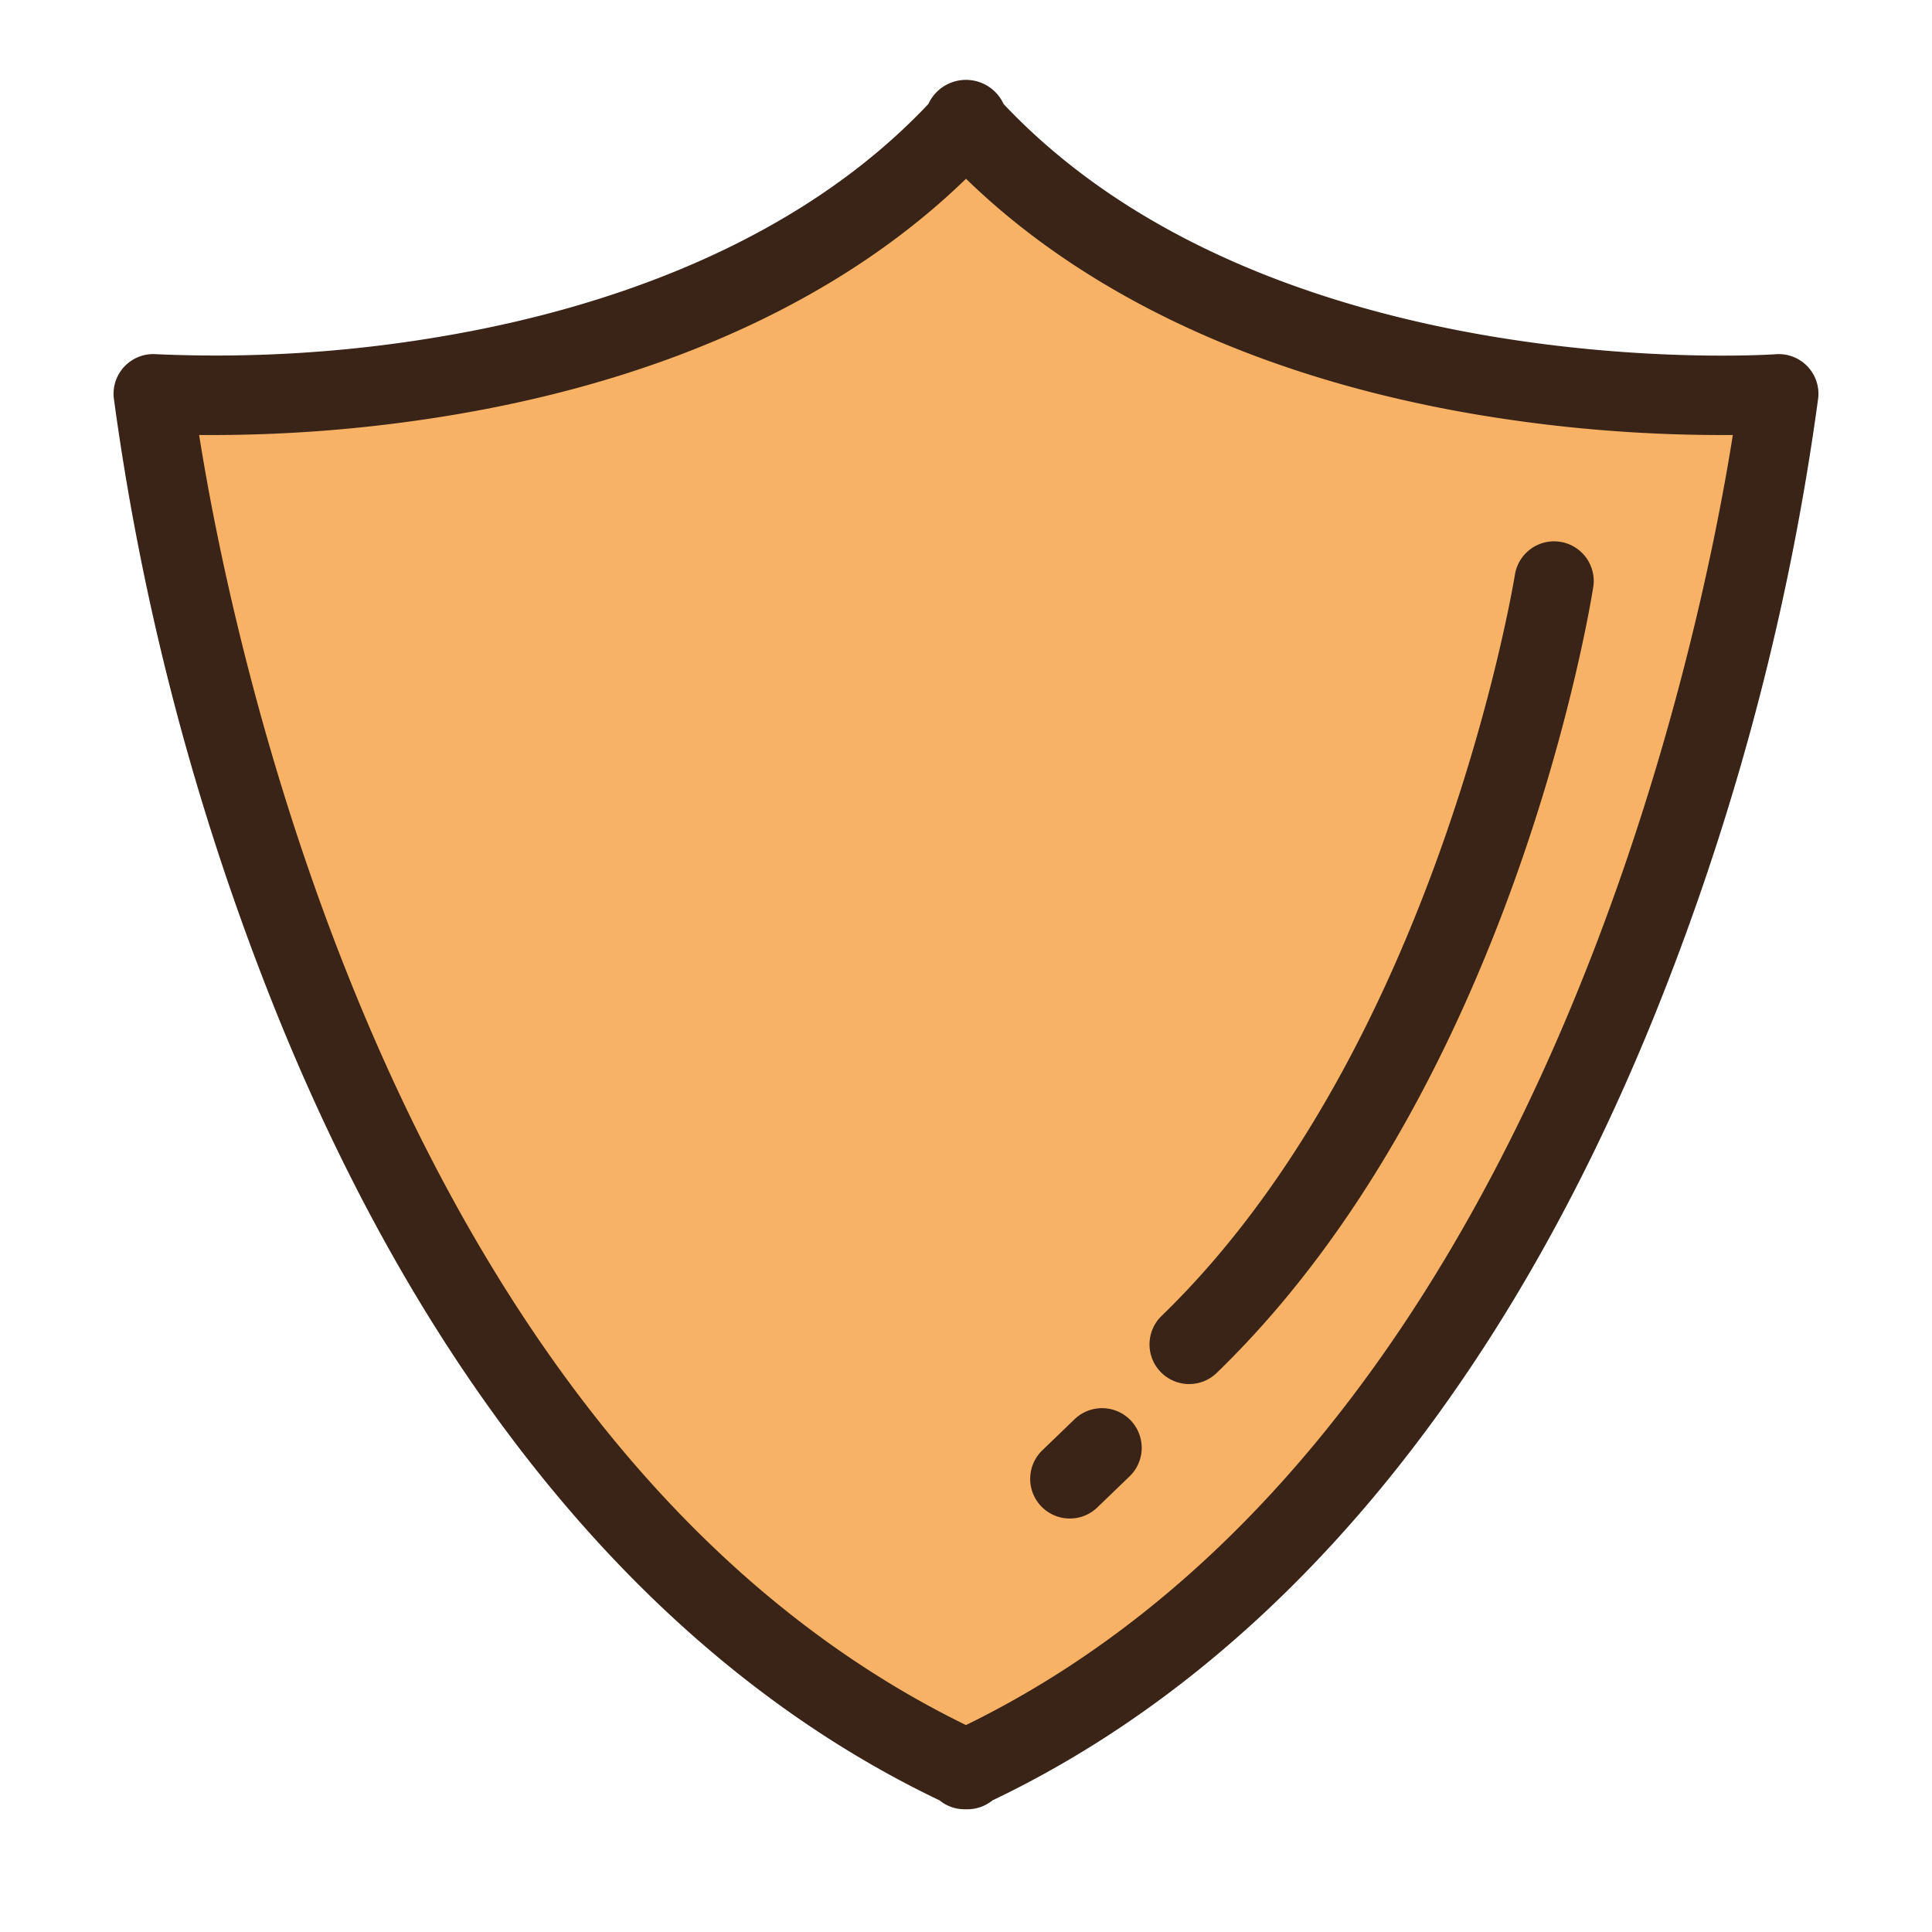<svg xmlns="http://www.w3.org/2000/svg" width="1in" height="1in" viewBox="0 0 72 72"><title>Icons</title><g id="System_-_Privacy_Policy" data-name="System - Privacy Policy"><path d="M35.948,4.478C46.439,16.151,66.289,14.674,66.289,14.674S61.955,53.93,35.948,65.949h.104C10.045,53.93,5.71,14.674,5.71,14.674s19.85,1.478,30.341-10.196" fill="#f8b266"/><path d="M36.052,67.426h-.104a1.476,1.476,0,0,1-.934-.332C24.216,61.938,15.487,51.314,9.749,36.333A95.727,95.727,0,0,1,4.241,14.836,1.479,1.479,0,0,1,5.819,13.2a50.03,50.03,0,0,0,10.946-.715c5.346-.937,12.721-3.191,17.833-8.61a1.542,1.542,0,0,1,2.803.001c9.985,10.591,28.589,9.339,28.779,9.325a1.478,1.478,0,0,1,1.579,1.636,95.727,95.727,0,0,1-5.507,21.497c-5.739,14.981-14.468,25.605-25.266,30.761A1.476,1.476,0,0,1,36.052,67.426ZM7.421,16.211c1.187,7.495,7.217,37.644,28.578,48.077,21.361-10.433,27.392-40.582,28.579-48.077a55.206,55.206,0,0,1-9.779-.802C46.958,14.047,40.498,11.035,36,6.662c-4.498,4.373-10.958,7.385-18.8,8.747A54.562,54.562,0,0,1,7.421,16.211Z" fill="#3a2418"/><path d="M44.316,51.58a1.478,1.478,0,0,1-1.028-2.539c10.304-9.979,13.145-27.475,13.173-27.65a1.478,1.478,0,0,1,2.92.455c-.118.756-3.011,18.64-14.037,29.318A1.474,1.474,0,0,1,44.316,51.58Z" fill="#3a2418"/><path d="M39.869,56.591a1.478,1.478,0,0,1-1.026-2.541l1.182-1.139a1.478,1.478,0,1,1,2.051,2.128l-1.182,1.139A1.473,1.473,0,0,1,39.869,56.591Z" fill="#3a2418"/></g></svg>